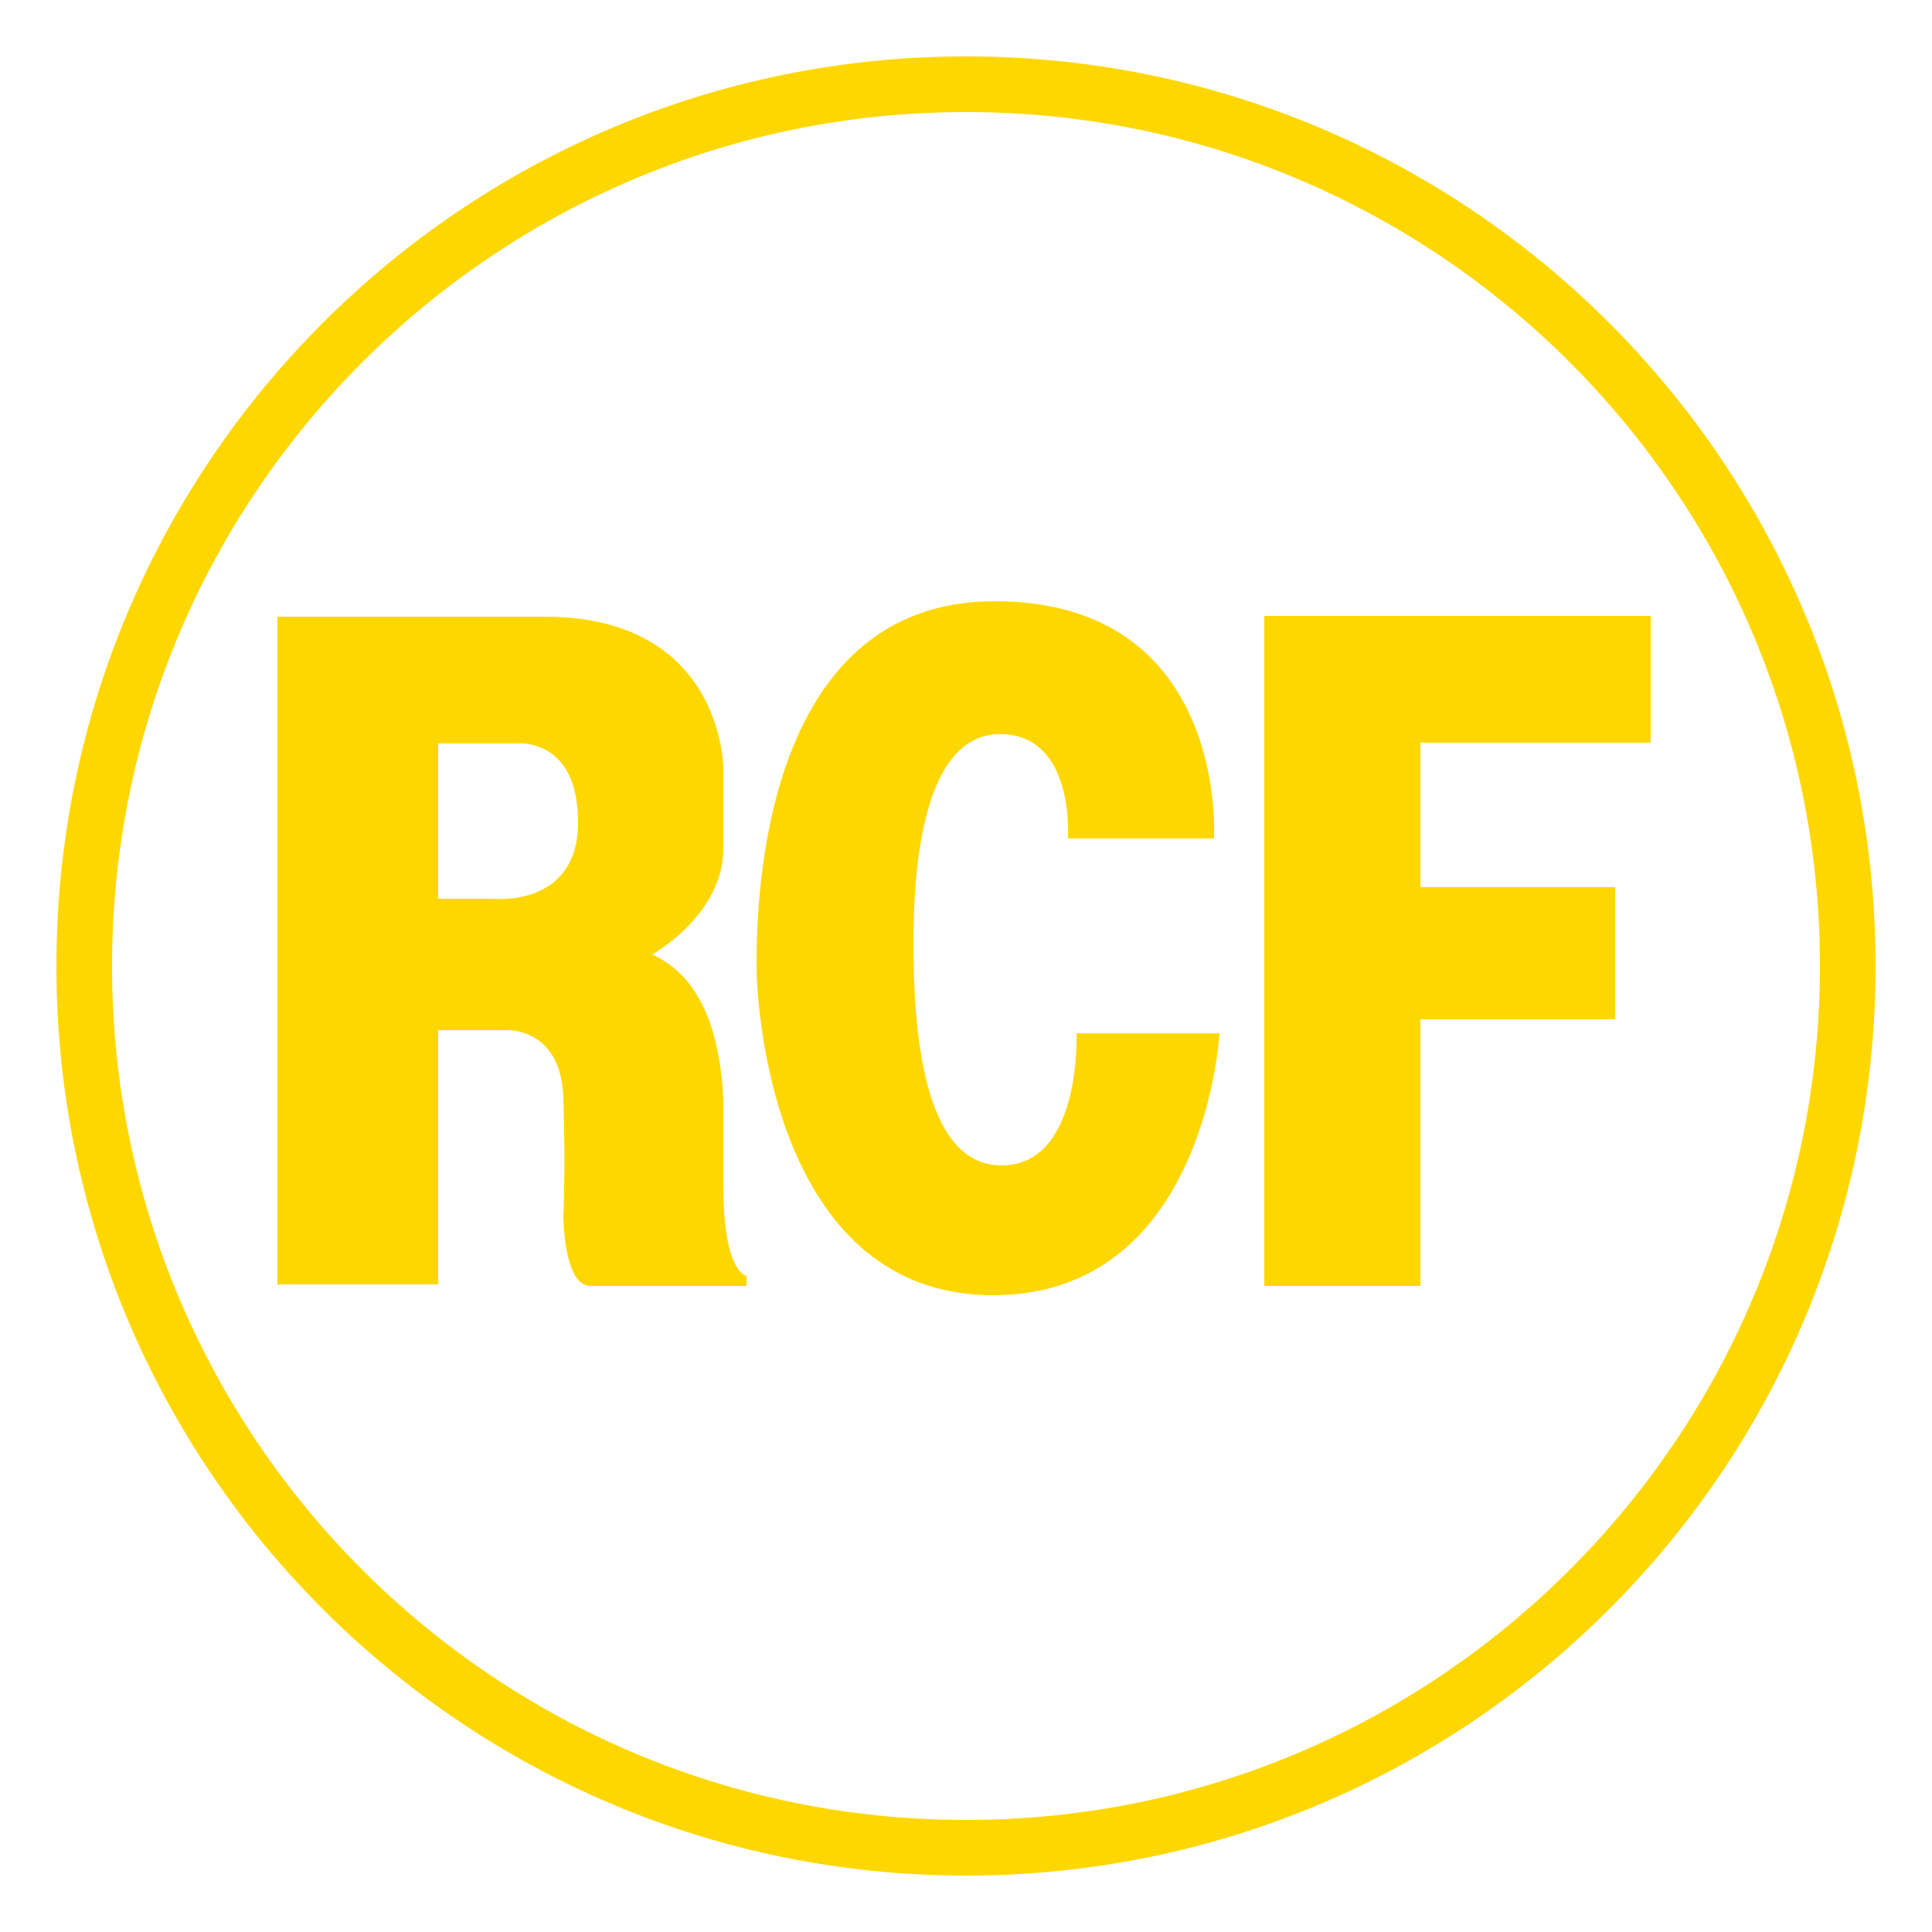 <?xml version="1.0" encoding="UTF-8"?>
<svg id="Livello_1" data-name="Livello 1" xmlns="http://www.w3.org/2000/svg" version="1.1" viewBox="0 0 250 250">
  <defs>
    <style>
      .cls-1, .cls-2 {
        fill: gold;
        stroke-width: 0px;
      }

      .cls-2 {
        fill-rule: evenodd;
      }
    </style>
  </defs>
  <path class="cls-1" d="M125,7.3C60,7.3,7.3,60,7.3,125s52.7,117.7,117.7,117.7,117.7-52.7,117.7-117.7c0-65-52.7-117.7-117.7-117.7ZM125,235.5c-61,0-110.5-49.5-110.5-110.5S64,14.5,125,14.5c61,0,110.5,49.5,110.5,110.5,0,61-49.5,110.5-110.5,110.5h0Z"/>
  <path class="cls-2" d="M36.1,166.2h20.6v-32.9h8.6s7.3-.6,7.6,8.8,0,15.2,0,15.2c0,0,0,9.1,3.5,9.1h20.2v-1.3s-3-.3-3-11.7v-10.6s0-8.6-3.4-14c-1.3-2.3-3.4-4.2-5.8-5.3,0,0,9.2-5.1,9.2-13.7v-10.4s0-19.6-23.1-19.6h-34.6v86.5c.1,0,.1,0,.1,0ZM56.7,116.4v-20.2h10.1s8-.9,8,10.2-11,9.9-11,9.9h-7.1ZM138.3,108.5h18.8s1.9-30.7-28.4-30.7-30.8,39.3-30.8,47,3.1,42.8,30.6,42.8,29.3-33.9,29.3-33.9h-18.5s.7,17.1-9.7,17.1-11.4-18.3-11.4-28.9,1.5-26.9,11.2-26.9,8.8,13.4,8.8,13.4h0ZM163.6,166.3v-86.6h50v16.4h-29.8v18.7h25.2v17.1h-25.2v34.5h-20.2Z"/>
</svg>